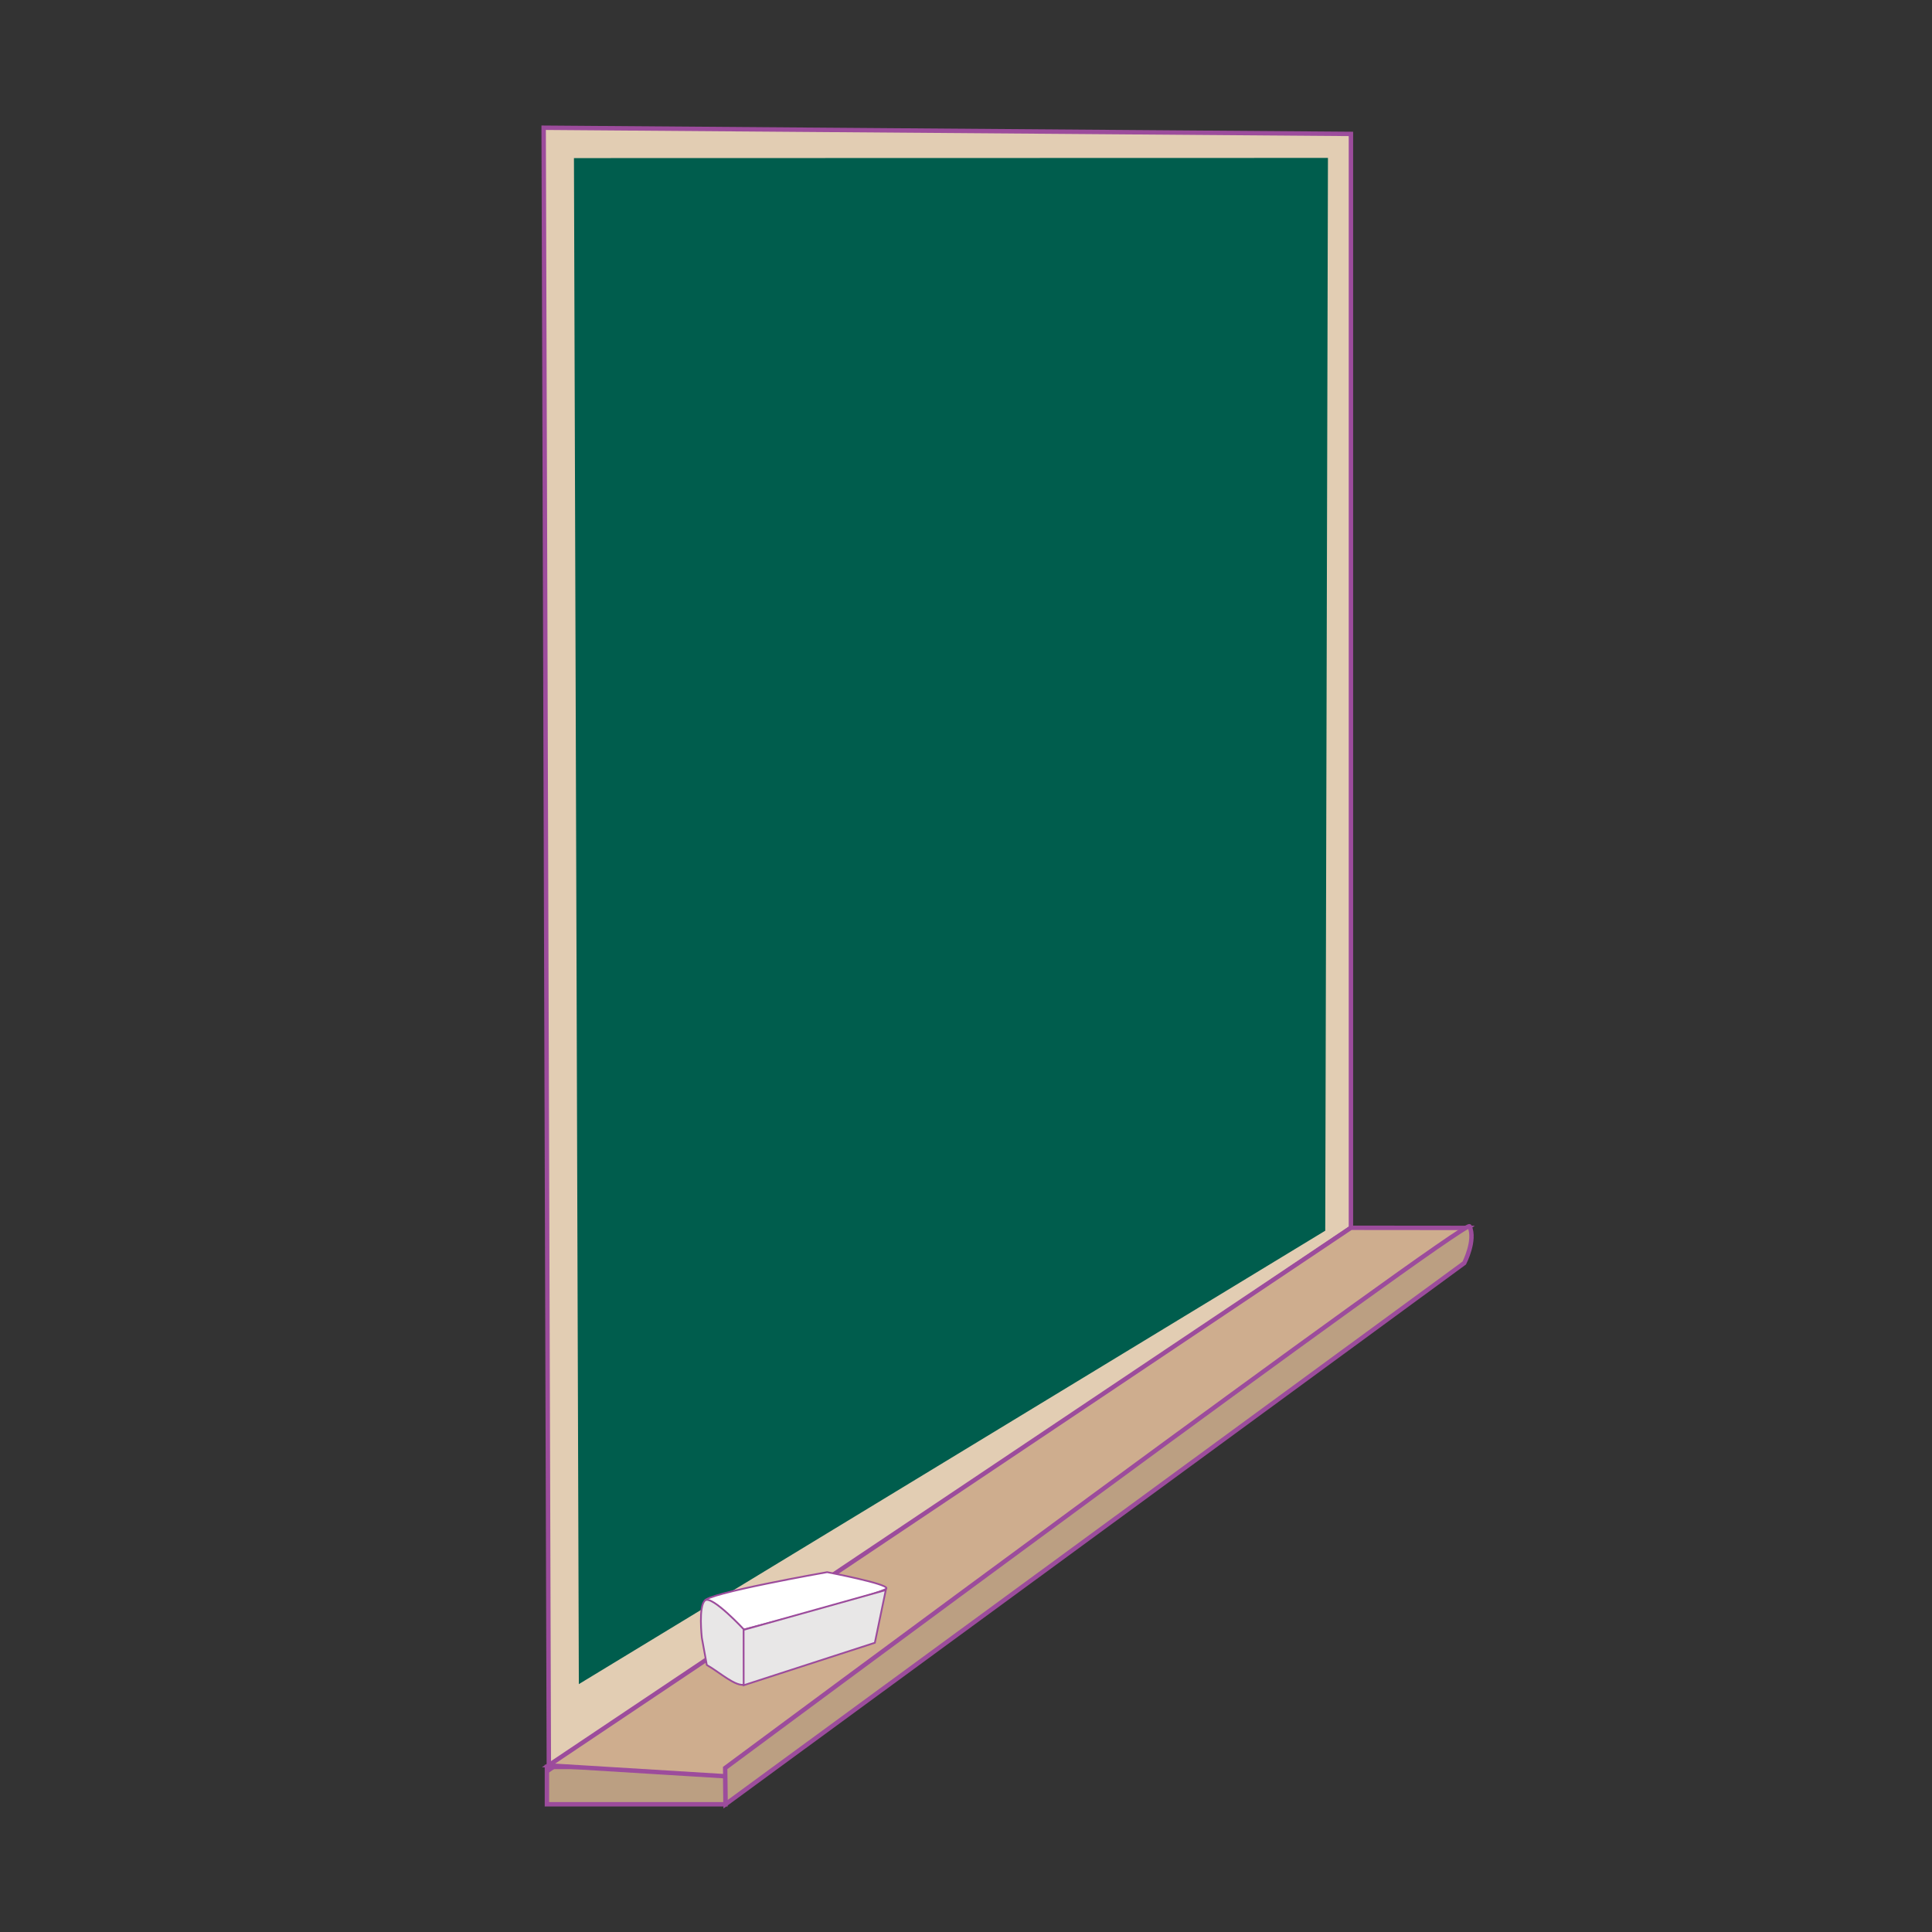 <svg id="word" xmlns="http://www.w3.org/2000/svg" viewBox="0 0 160 160"><rect x="0" y="0" width="160" height="160" fill="#333333" stroke="none"/><defs><style>.cls-1{fill:#bb9f82;}.cls-1,.cls-2,.cls-3,.cls-5,.cls-6{stroke:#9c4c9c;stroke-miterlimit:10;}.cls-1,.cls-2,.cls-3{stroke-width:0.365px;}.cls-2{fill:#e2cdb3;}.cls-3{fill:#cead8e;}.cls-4{fill:#005d4d;}.cls-5{fill:#fff;}.cls-5,.cls-6{stroke-width:0.146px;}.cls-6{fill:#e8e7e7;}</style></defs><rect class="cls-1" x="45.293" y="146.331" width="14.784" height="3.091"/><polygon class="cls-2" points="45.023 10.578 45.454 146.58 111.877 101.681 111.877 11.09 45.023 10.578"/><polygon class="cls-3" points="111.877 101.681 121.582 101.69 60.119 147.105 45.426 146.204 111.877 101.681"/><path class="cls-1" d="M121.7,101.557c-.306-.659-61.645,44.861-61.645,44.861l.036,3L121.262,104.6S122.239,102.715,121.7,101.557Z"/><polygon class="cls-4" points="47.532 13.093 47.937 139.472 109.751 101.921 109.975 13.078 47.532 13.093"/><path class="cls-5" d="M68.5,130.2s-10.156,1.784-10.128,2.388,3.129,2.388,3.129,2.388,11.774-3.047,11.911-3.431S68.5,130.2,68.5,130.2Z"/><path class="cls-6" d="M58.124,135.636l.411,2.25c1.084.618,2.413,1.847,3.157,1.62l-.028-4.5s-2.689-2.909-3.266-2.47S58.124,135.636,58.124,135.636Z"/><polygon class="cls-6" points="73.357 131.683 72.451 136.047 61.587 139.565 61.582 134.977 73.357 131.683"/></svg>